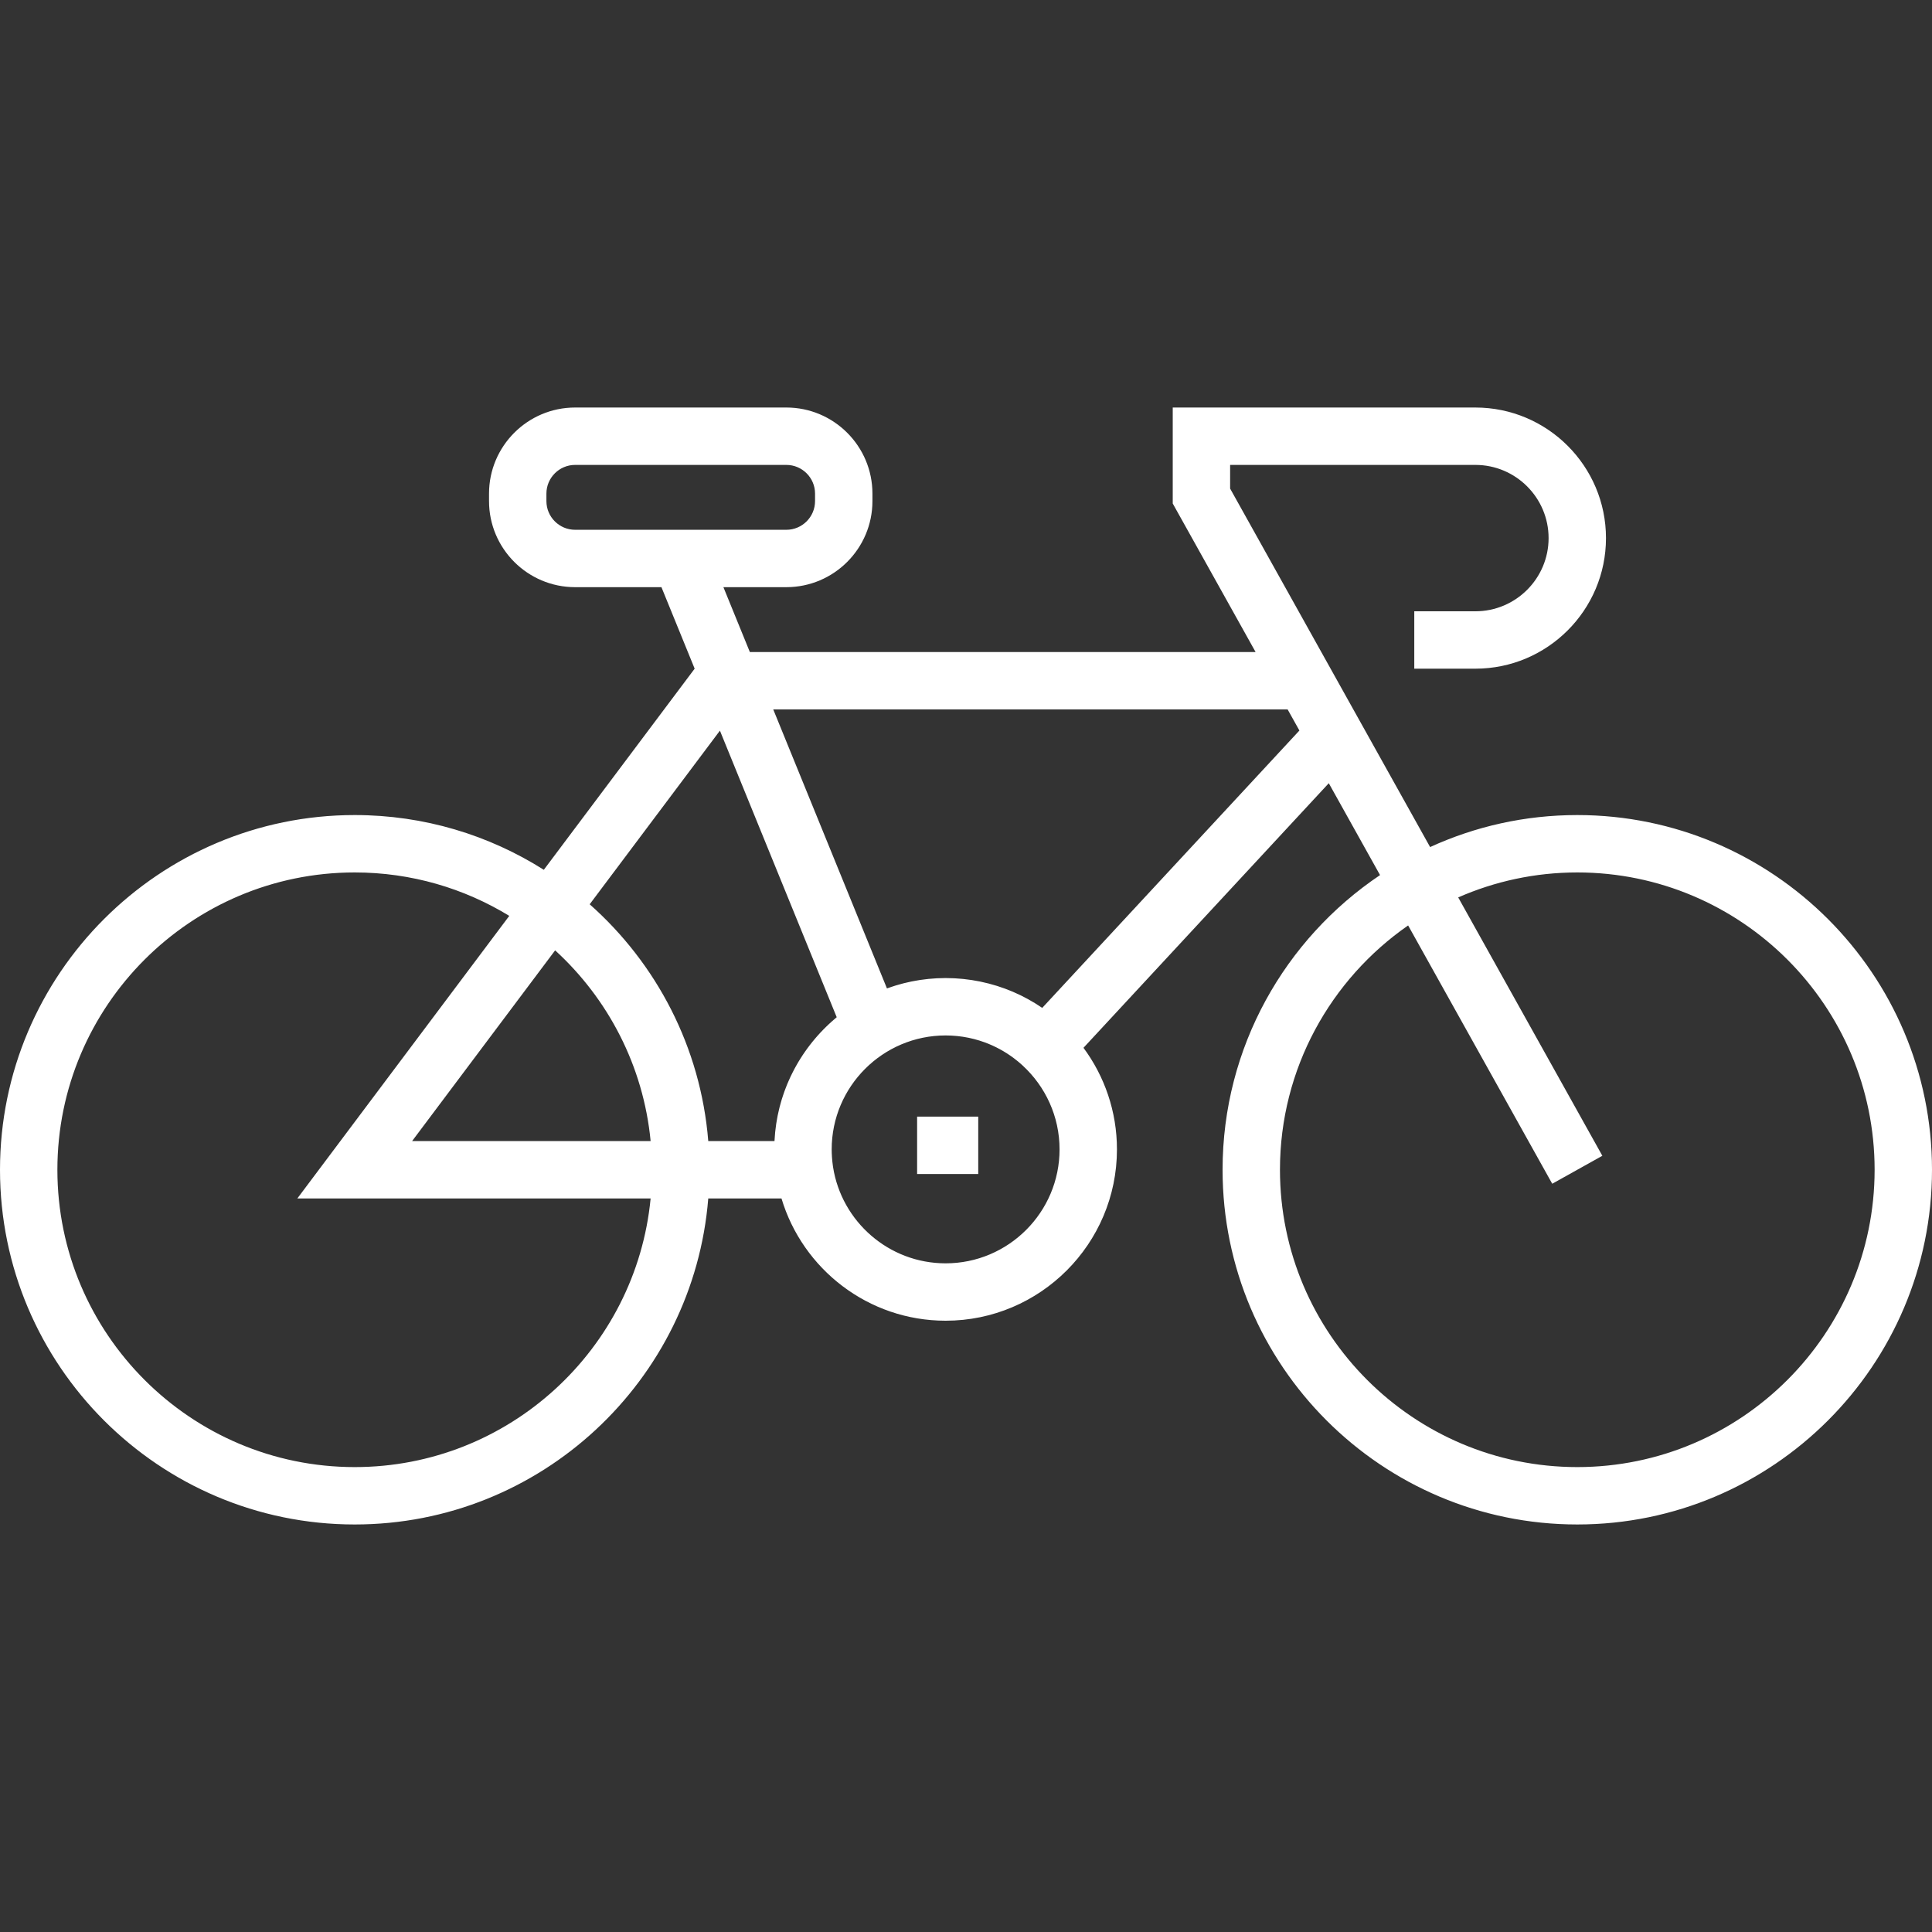 <?xml version="1.0" encoding="iso-8859-1"?>
<!-- Generator: Adobe Illustrator 19.0.0, SVG Export Plug-In . SVG Version: 6.00 Build 0)  -->
<svg xmlns="http://www.w3.org/2000/svg" xmlns:xlink="http://www.w3.org/1999/xlink" version="1.1" id="Layer_1" x="0px" y="0px" viewBox="0 0 512 512" style="enable-background:new 0 0 512 512;" xml:space="preserve" width="512px" height="512px">
<rect x="0" y="0" width="512" height="512" fill="#333333" stroke="none"/>
<g>
	<g>
		<path d="M417.997,215.998c-13.906,0-27.115,3.039-39.002,8.482l-52.999-95.001v-6.272h65.002c10.694,0,19.395,8.701,19.395,19.395    s-8.701,19.395-19.395,19.395h-16.201v15.208h16.201c19.08,0,34.603-15.523,34.603-34.603c0-19.08-15.523-34.603-34.603-34.603    h-80.21v25.435l21.96,39.364H198.718l-7.007-17.192h16.681c12.579,0,22.812-10.233,22.812-22.812v-1.984    c0-12.579-10.233-22.812-22.812-22.812H152.41c-12.579,0-22.812,10.233-22.812,22.812v1.984c0,12.579,10.233,22.812,22.812,22.812    h22.879l8.803,21.6l-39.975,53.3c-14.515-9.184-31.704-14.508-50.115-14.508C42.17,215.998,0,258.166,0,310    s42.17,94.002,94.002,94.002c49.274,0,89.81-38.108,93.694-86.398h19.407c5.607,18.717,22.979,32.4,43.497,32.4    c25.035,0,45.403-20.367,45.403-45.404c0-10.071-3.3-19.383-8.869-26.921l65.009-70.118l13.583,24.348    c-25.148,16.888-41.731,45.588-41.731,78.091c0,51.834,42.17,94.002,94.002,94.002C469.831,404.002,512,361.832,512,310    S469.831,215.998,417.997,215.998z M152.41,140.398c-4.193,0-7.604-3.411-7.604-7.604v-1.984c0-4.193,3.411-7.604,7.604-7.604    h55.982c4.193,0,7.604,3.411,7.604,7.604v1.984c0,4.193-3.411,7.604-7.604,7.604H152.41z M94.002,388.794    c-43.447,0-78.794-35.346-78.794-78.794s35.347-78.794,78.794-78.794c14.991,0,29.017,4.212,40.96,11.508l-56.168,74.89h93.628    C168.584,357.496,134.884,388.794,94.002,388.794z M109.211,302.396l37.906-50.542c14.011,12.809,23.387,30.601,25.306,50.542    H109.211z M218.897,272.141c-0.262,0.255-0.52,0.515-0.776,0.777c-0.244,0.25-0.486,0.503-0.724,0.759    c-0.25,0.269-0.497,0.539-0.74,0.813c-0.231,0.261-0.459,0.524-0.684,0.79c-0.238,0.281-0.474,0.564-0.705,0.85    c-0.219,0.271-0.433,0.544-0.645,0.82c-0.225,0.292-0.448,0.586-0.667,0.884c-0.205,0.28-0.406,0.564-0.604,0.849    c-0.212,0.304-0.423,0.608-0.627,0.918c-0.192,0.29-0.378,0.584-0.564,0.879c-0.198,0.313-0.394,0.628-0.584,0.946    c-0.179,0.3-0.352,0.605-0.524,0.91c-0.182,0.322-0.364,0.644-0.537,0.97c-0.166,0.311-0.324,0.627-0.484,0.942    c-0.166,0.329-0.333,0.659-0.491,0.994c-0.152,0.32-0.295,0.646-0.44,0.971c-0.15,0.338-0.301,0.673-0.443,1.015    c-0.138,0.331-0.266,0.666-0.395,1.002c-0.134,0.344-0.269,0.686-0.394,1.034c-0.123,0.341-0.235,0.686-0.35,1.031    c-0.117,0.349-0.235,0.697-0.343,1.049c-0.107,0.353-0.204,0.71-0.303,1.066c-0.098,0.352-0.201,0.703-0.29,1.057    c-0.092,0.366-0.172,0.736-0.255,1.105c-0.08,0.352-0.164,0.703-0.236,1.057c-0.077,0.383-0.14,0.772-0.208,1.159    c-0.061,0.347-0.127,0.691-0.179,1.041c-0.061,0.405-0.105,0.813-0.156,1.221c-0.042,0.339-0.09,0.675-0.125,1.016    c-0.044,0.436-0.069,0.877-0.1,1.316c-0.022,0.317-0.054,0.633-0.069,0.951c-0.001,0.021-0.004,0.042-0.005,0.063h-17.553    c-2.003-24.902-13.754-47.093-31.424-62.75l34.513-46.017l30.953,75.946c-0.162,0.134-0.316,0.277-0.477,0.413    c-0.268,0.227-0.533,0.456-0.796,0.69c-0.273,0.242-0.541,0.489-0.809,0.738C219.401,271.656,219.147,271.896,218.897,272.141z     M250.6,334.796c-15.052,0-27.564-11.07-29.828-25.497l-0.051-0.354c-0.002-0.013-0.003-0.027-0.005-0.042    c-0.094-0.659-0.161-1.318-0.213-1.973c-0.008-0.112-0.018-0.223-0.025-0.335c-0.046-0.671-0.073-1.339-0.073-1.996    c0-16.65,13.545-30.196,30.196-30.196c0.509,0,1.015,0.013,1.518,0.039c0.144,0.007,0.286,0.022,0.429,0.031    c0.361,0.023,0.722,0.047,1.08,0.082c0.148,0.015,0.295,0.036,0.442,0.054c0.354,0.041,0.708,0.082,1.057,0.135    c0.129,0.019,0.255,0.045,0.383,0.065c0.37,0.061,0.74,0.124,1.105,0.198c0.099,0.02,0.197,0.044,0.295,0.065    c0.395,0.084,0.79,0.173,1.18,0.273c0.064,0.016,0.128,0.036,0.192,0.052c0.424,0.112,0.845,0.229,1.26,0.359    c0.033,0.01,0.066,0.022,0.099,0.032c0.446,0.14,0.889,0.289,1.326,0.449c0.004,0.002,0.009,0.003,0.013,0.005    c2.76,1.014,5.332,2.42,7.649,4.15c0.026,0.019,0.052,0.04,0.077,0.059c0.353,0.266,0.7,0.537,1.04,0.818    c0.052,0.043,0.102,0.086,0.153,0.129c0.314,0.262,0.625,0.529,0.928,0.804c0.069,0.063,0.137,0.127,0.205,0.19    c5.997,5.523,9.762,13.432,9.762,22.208C280.795,321.25,267.25,334.796,250.6,334.796z M276.202,267.101    c-4.946-3.39-10.487-5.74-16.341-6.953c-0.07-0.014-0.141-0.029-0.211-0.045c-1.399-0.283-2.815-0.502-4.246-0.652    c-0.162-0.017-0.325-0.03-0.488-0.046c-0.542-0.051-1.086-0.092-1.632-0.125c-0.193-0.011-0.385-0.023-0.579-0.032    c-0.7-0.031-1.401-0.054-2.105-0.054c-0.772,0-1.538,0.02-2.299,0.059c-0.251,0.012-0.5,0.039-0.75,0.056    c-0.508,0.033-1.016,0.065-1.519,0.116c-0.303,0.03-0.601,0.075-0.902,0.112c-0.446,0.054-0.893,0.103-1.335,0.17    c-0.321,0.049-0.637,0.111-0.956,0.166c-0.416,0.072-0.833,0.14-1.245,0.223c-0.332,0.067-0.657,0.147-0.985,0.221    c-0.393,0.089-0.788,0.173-1.177,0.273c-0.335,0.085-0.664,0.182-0.996,0.275c-0.377,0.105-0.755,0.207-1.128,0.321    c-0.334,0.102-0.662,0.216-0.993,0.326c-0.363,0.121-0.728,0.239-1.087,0.369c-0.058,0.021-0.118,0.039-0.175,0.06l-30.133-73.935    h136.317l3.119,5.59L276.202,267.101z M417.997,388.794c-43.448,0-78.794-35.347-78.794-78.794    c0-26.801,13.461-50.507,33.966-64.747l38.187,68.452l13.282-7.409l-38.199-68.473c9.669-4.244,20.34-6.617,31.559-6.617    c43.448,0,78.795,35.347,78.795,78.794C496.792,353.446,461.445,388.794,417.997,388.794z" fill="#FFFFFF"/>
	</g>
</g>
<g>
	<g>
		<rect x="243.043" y="295.916" width="16.199" height="15.208" fill="#FFFFFF"/>
	</g>
</g>
<g>
</g>
<g>
</g>
<g>
</g>
<g>
</g>
<g>
</g>
<g>
</g>
<g>
</g>
<g>
</g>
<g>
</g>
<g>
</g>
<g>
</g>
<g>
</g>
<g>
</g>
<g>
</g>
<g>
</g>
</svg>
